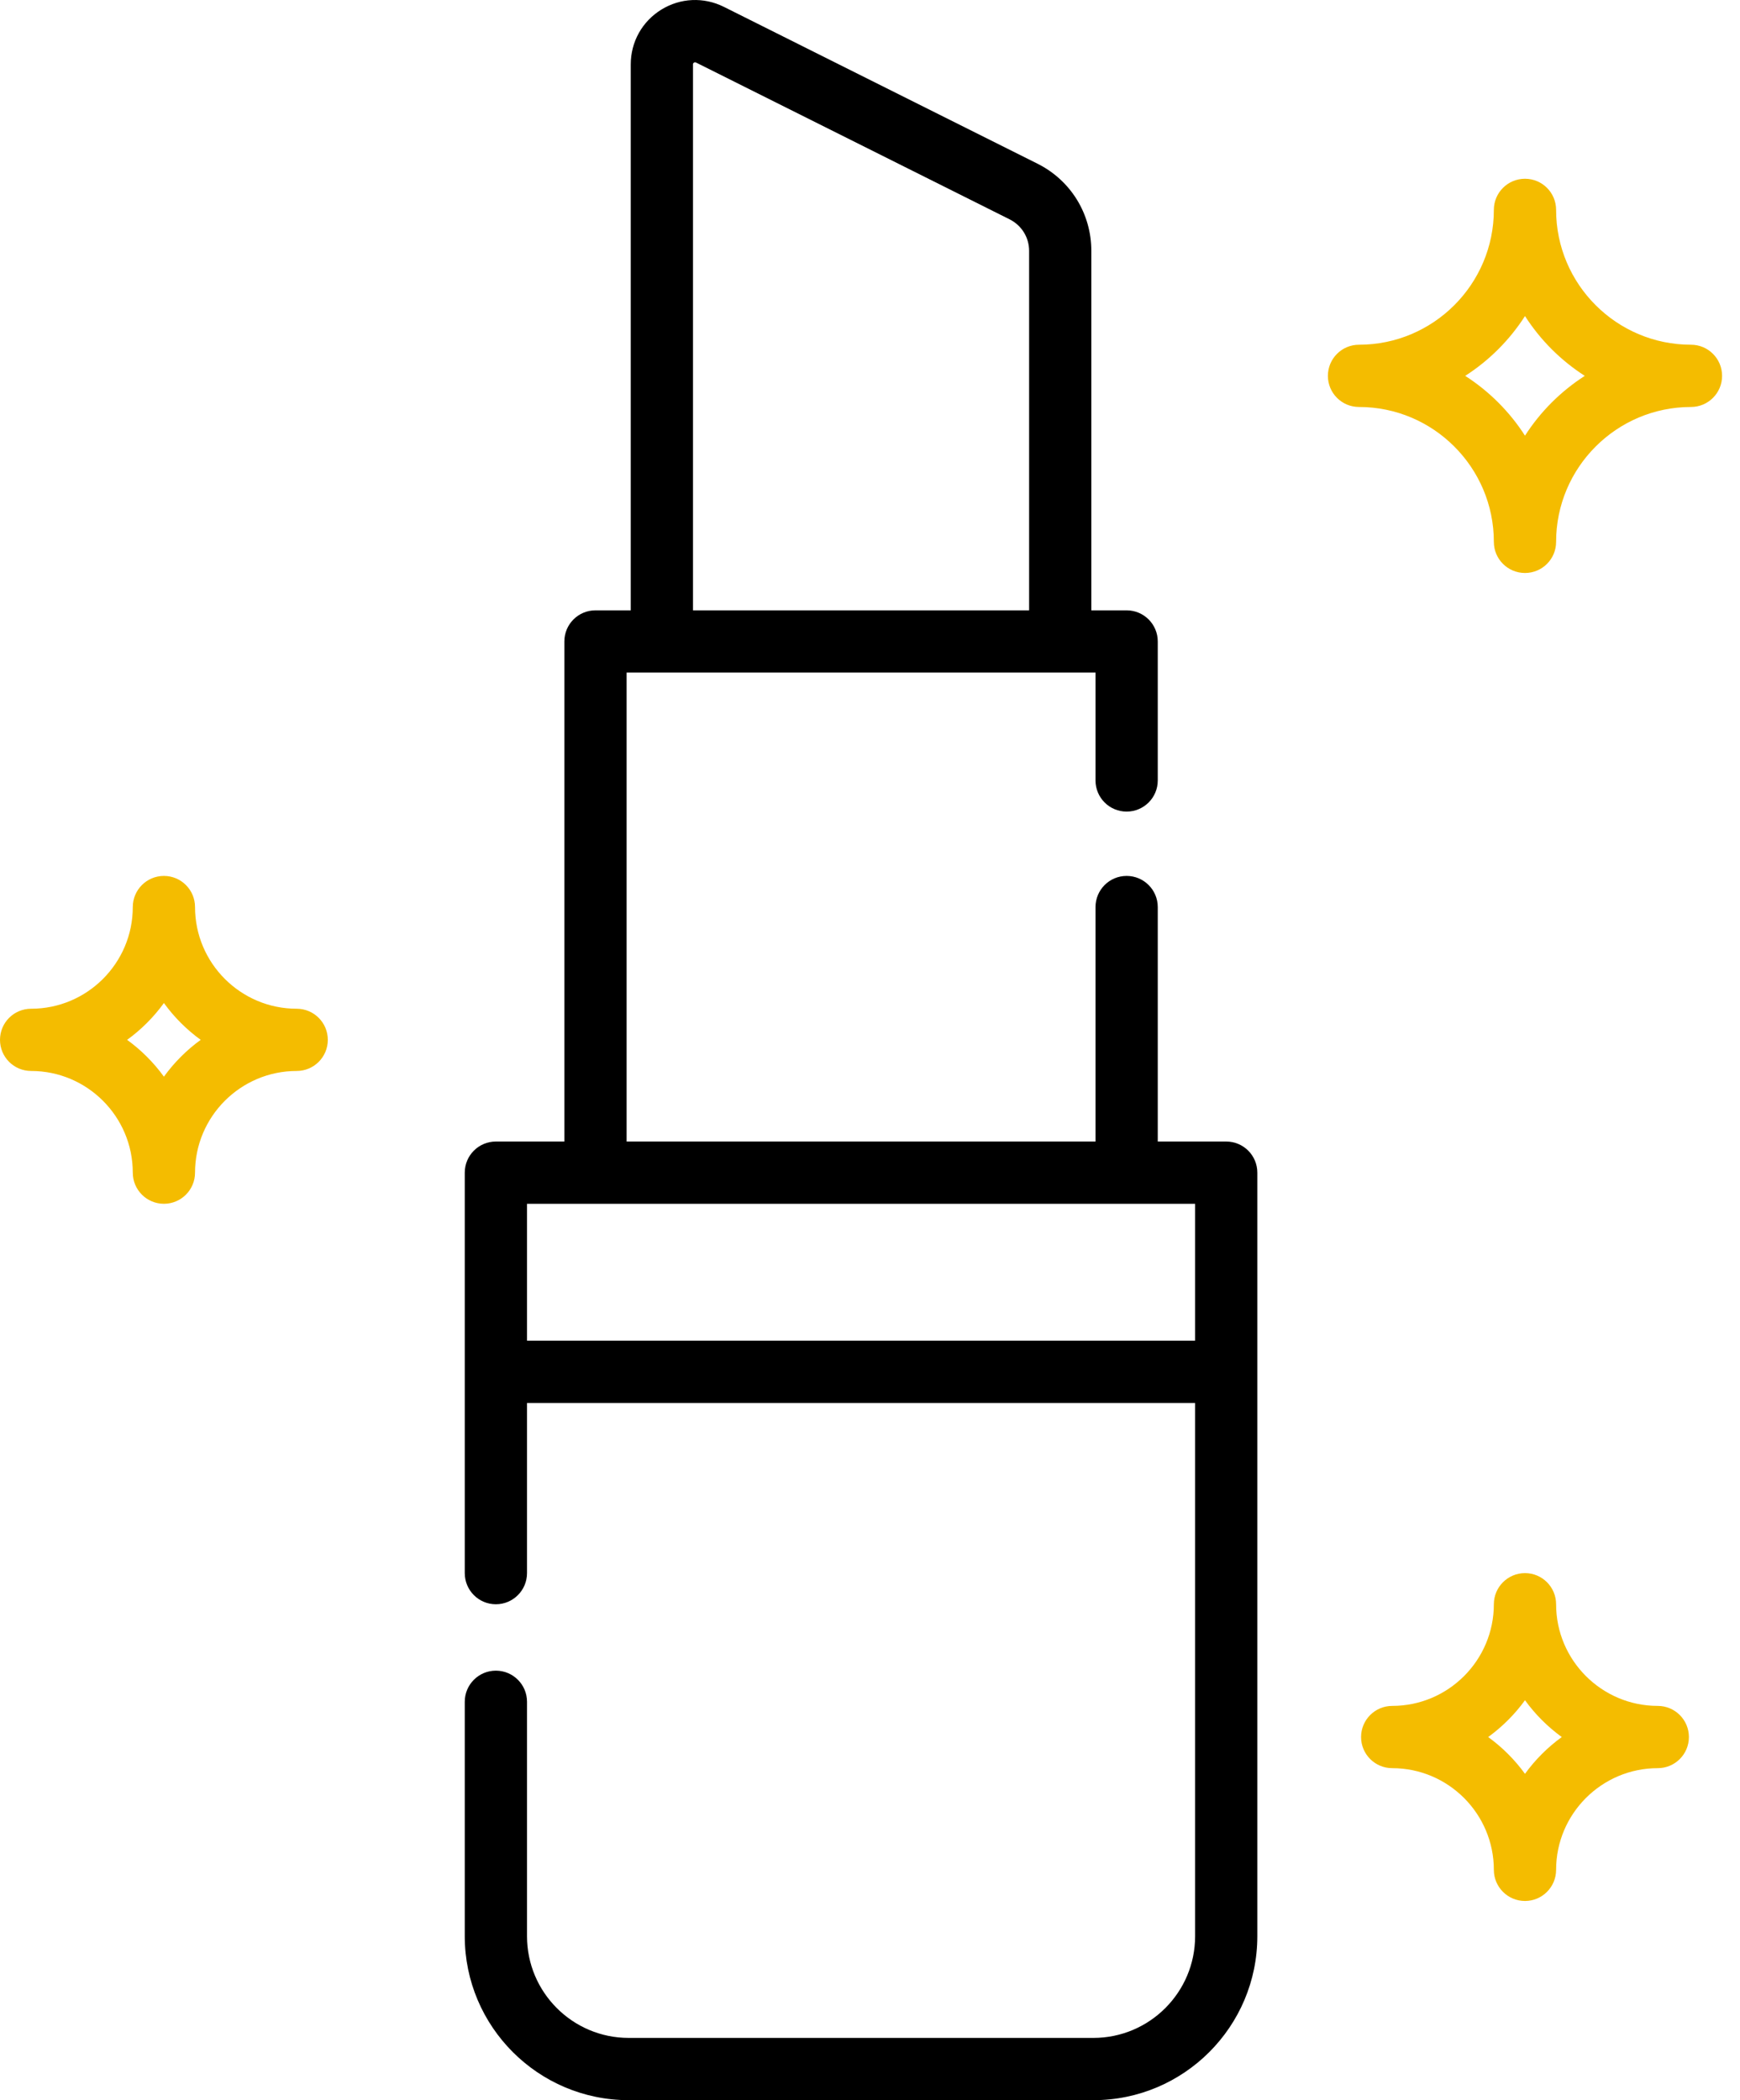 <svg width="58" height="70" viewBox="0 0 58 70" fill="none" xmlns="http://www.w3.org/2000/svg">
<path d="M40.874 38.048H38.592V30.233C38.592 29.66 38.127 29.195 37.554 29.195C36.981 29.195 36.517 29.66 36.517 30.233V38.048H20.887V22.418H36.517V26.014C36.517 26.587 36.981 27.051 37.554 27.051C38.127 27.051 38.592 26.587 38.592 26.014V21.38C38.592 20.807 38.127 20.343 37.554 20.343H36.378V8.363C36.378 7.124 35.69 6.009 34.581 5.455L24.128 0.228C23.458 -0.106 22.678 -0.071 22.042 0.322C21.405 0.716 21.025 1.397 21.025 2.146V20.343H19.849C19.276 20.343 18.812 20.807 18.812 21.38V38.048H16.529C15.956 38.048 15.492 38.512 15.492 39.085V52.433C15.492 53.006 15.956 53.471 16.529 53.471C17.102 53.471 17.567 53.006 17.567 52.433V46.762H39.837V64.536C39.837 66.405 38.316 67.925 36.448 67.925H20.956C19.087 67.925 17.567 66.405 17.567 64.536V56.721C17.567 56.148 17.102 55.684 16.529 55.684C15.957 55.684 15.492 56.148 15.492 56.721V64.536C15.492 67.549 17.943 70 20.956 70H36.448C39.46 70 41.911 67.549 41.911 64.536V39.085C41.911 38.512 41.447 38.048 40.874 38.048ZM23.133 2.087C23.165 2.067 23.187 2.078 23.2 2.084L33.654 7.311C34.055 7.512 34.304 7.915 34.304 8.363V20.343H23.1V2.146H23.1C23.1 2.131 23.1 2.107 23.133 2.087ZM39.837 44.687H17.567V40.123H39.837V44.687H39.837Z" fill="black"/>
<path d="M55.259 56.859C53.391 56.859 51.87 55.339 51.87 53.471C51.87 52.898 51.406 52.433 50.833 52.433C50.26 52.433 49.795 52.898 49.795 53.471C49.795 55.339 48.275 56.859 46.407 56.859C45.834 56.859 45.369 57.324 45.369 57.897C45.369 58.47 45.834 58.934 46.407 58.934C48.275 58.934 49.795 60.455 49.795 62.323C49.795 62.896 50.26 63.361 50.833 63.361C51.406 63.361 51.87 62.896 51.87 62.323C51.87 60.455 53.391 58.934 55.259 58.934C55.832 58.934 56.297 58.47 56.297 57.897C56.297 57.324 55.832 56.859 55.259 56.859ZM50.833 59.123C50.492 58.653 50.077 58.238 49.606 57.897C50.077 57.555 50.492 57.141 50.833 56.67C51.174 57.141 51.589 57.555 52.059 57.897C51.589 58.238 51.174 58.652 50.833 59.123Z" fill="#F4BC00"/>
<path d="M9.89 33.622C8.021 33.622 6.501 32.101 6.501 30.233C6.501 29.66 6.037 29.195 5.464 29.195C4.891 29.195 4.426 29.66 4.426 30.233C4.426 32.101 2.906 33.622 1.037 33.622C0.464 33.622 0 34.086 0 34.659C0 35.232 0.464 35.696 1.037 35.696C2.906 35.696 4.426 37.217 4.426 39.085C4.426 39.658 4.891 40.123 5.464 40.123C6.037 40.123 6.501 39.658 6.501 39.085C6.501 37.217 8.021 35.696 9.89 35.696C10.463 35.696 10.927 35.232 10.927 34.659C10.927 34.086 10.463 33.622 9.89 33.622ZM5.464 35.886C5.122 35.415 4.708 35 4.237 34.659C4.708 34.318 5.122 33.903 5.464 33.432C5.805 33.903 6.219 34.318 6.69 34.659C6.219 35 5.805 35.415 5.464 35.886Z" fill="#F4BC00"/>
<path d="M56.366 11.49C53.887 11.49 51.87 9.474 51.87 6.995C51.87 6.422 51.406 5.958 50.833 5.958C50.26 5.958 49.795 6.422 49.795 6.995C49.795 9.474 47.779 11.49 45.3 11.49C44.727 11.49 44.263 11.955 44.263 12.528C44.263 13.101 44.727 13.565 45.3 13.565C47.779 13.565 49.795 15.582 49.795 18.061C49.795 18.634 50.26 19.098 50.833 19.098C51.406 19.098 51.87 18.634 51.87 18.061C51.87 15.582 53.887 13.565 56.366 13.565C56.938 13.565 57.403 13.101 57.403 12.528C57.403 11.955 56.939 11.49 56.366 11.49ZM50.833 14.521C50.32 13.722 49.639 13.041 48.84 12.528C49.639 12.015 50.32 11.334 50.833 10.535C51.346 11.334 52.027 12.015 52.826 12.528C52.027 13.041 51.346 13.722 50.833 14.521Z" fill="#F4BC00"/>
</svg>
